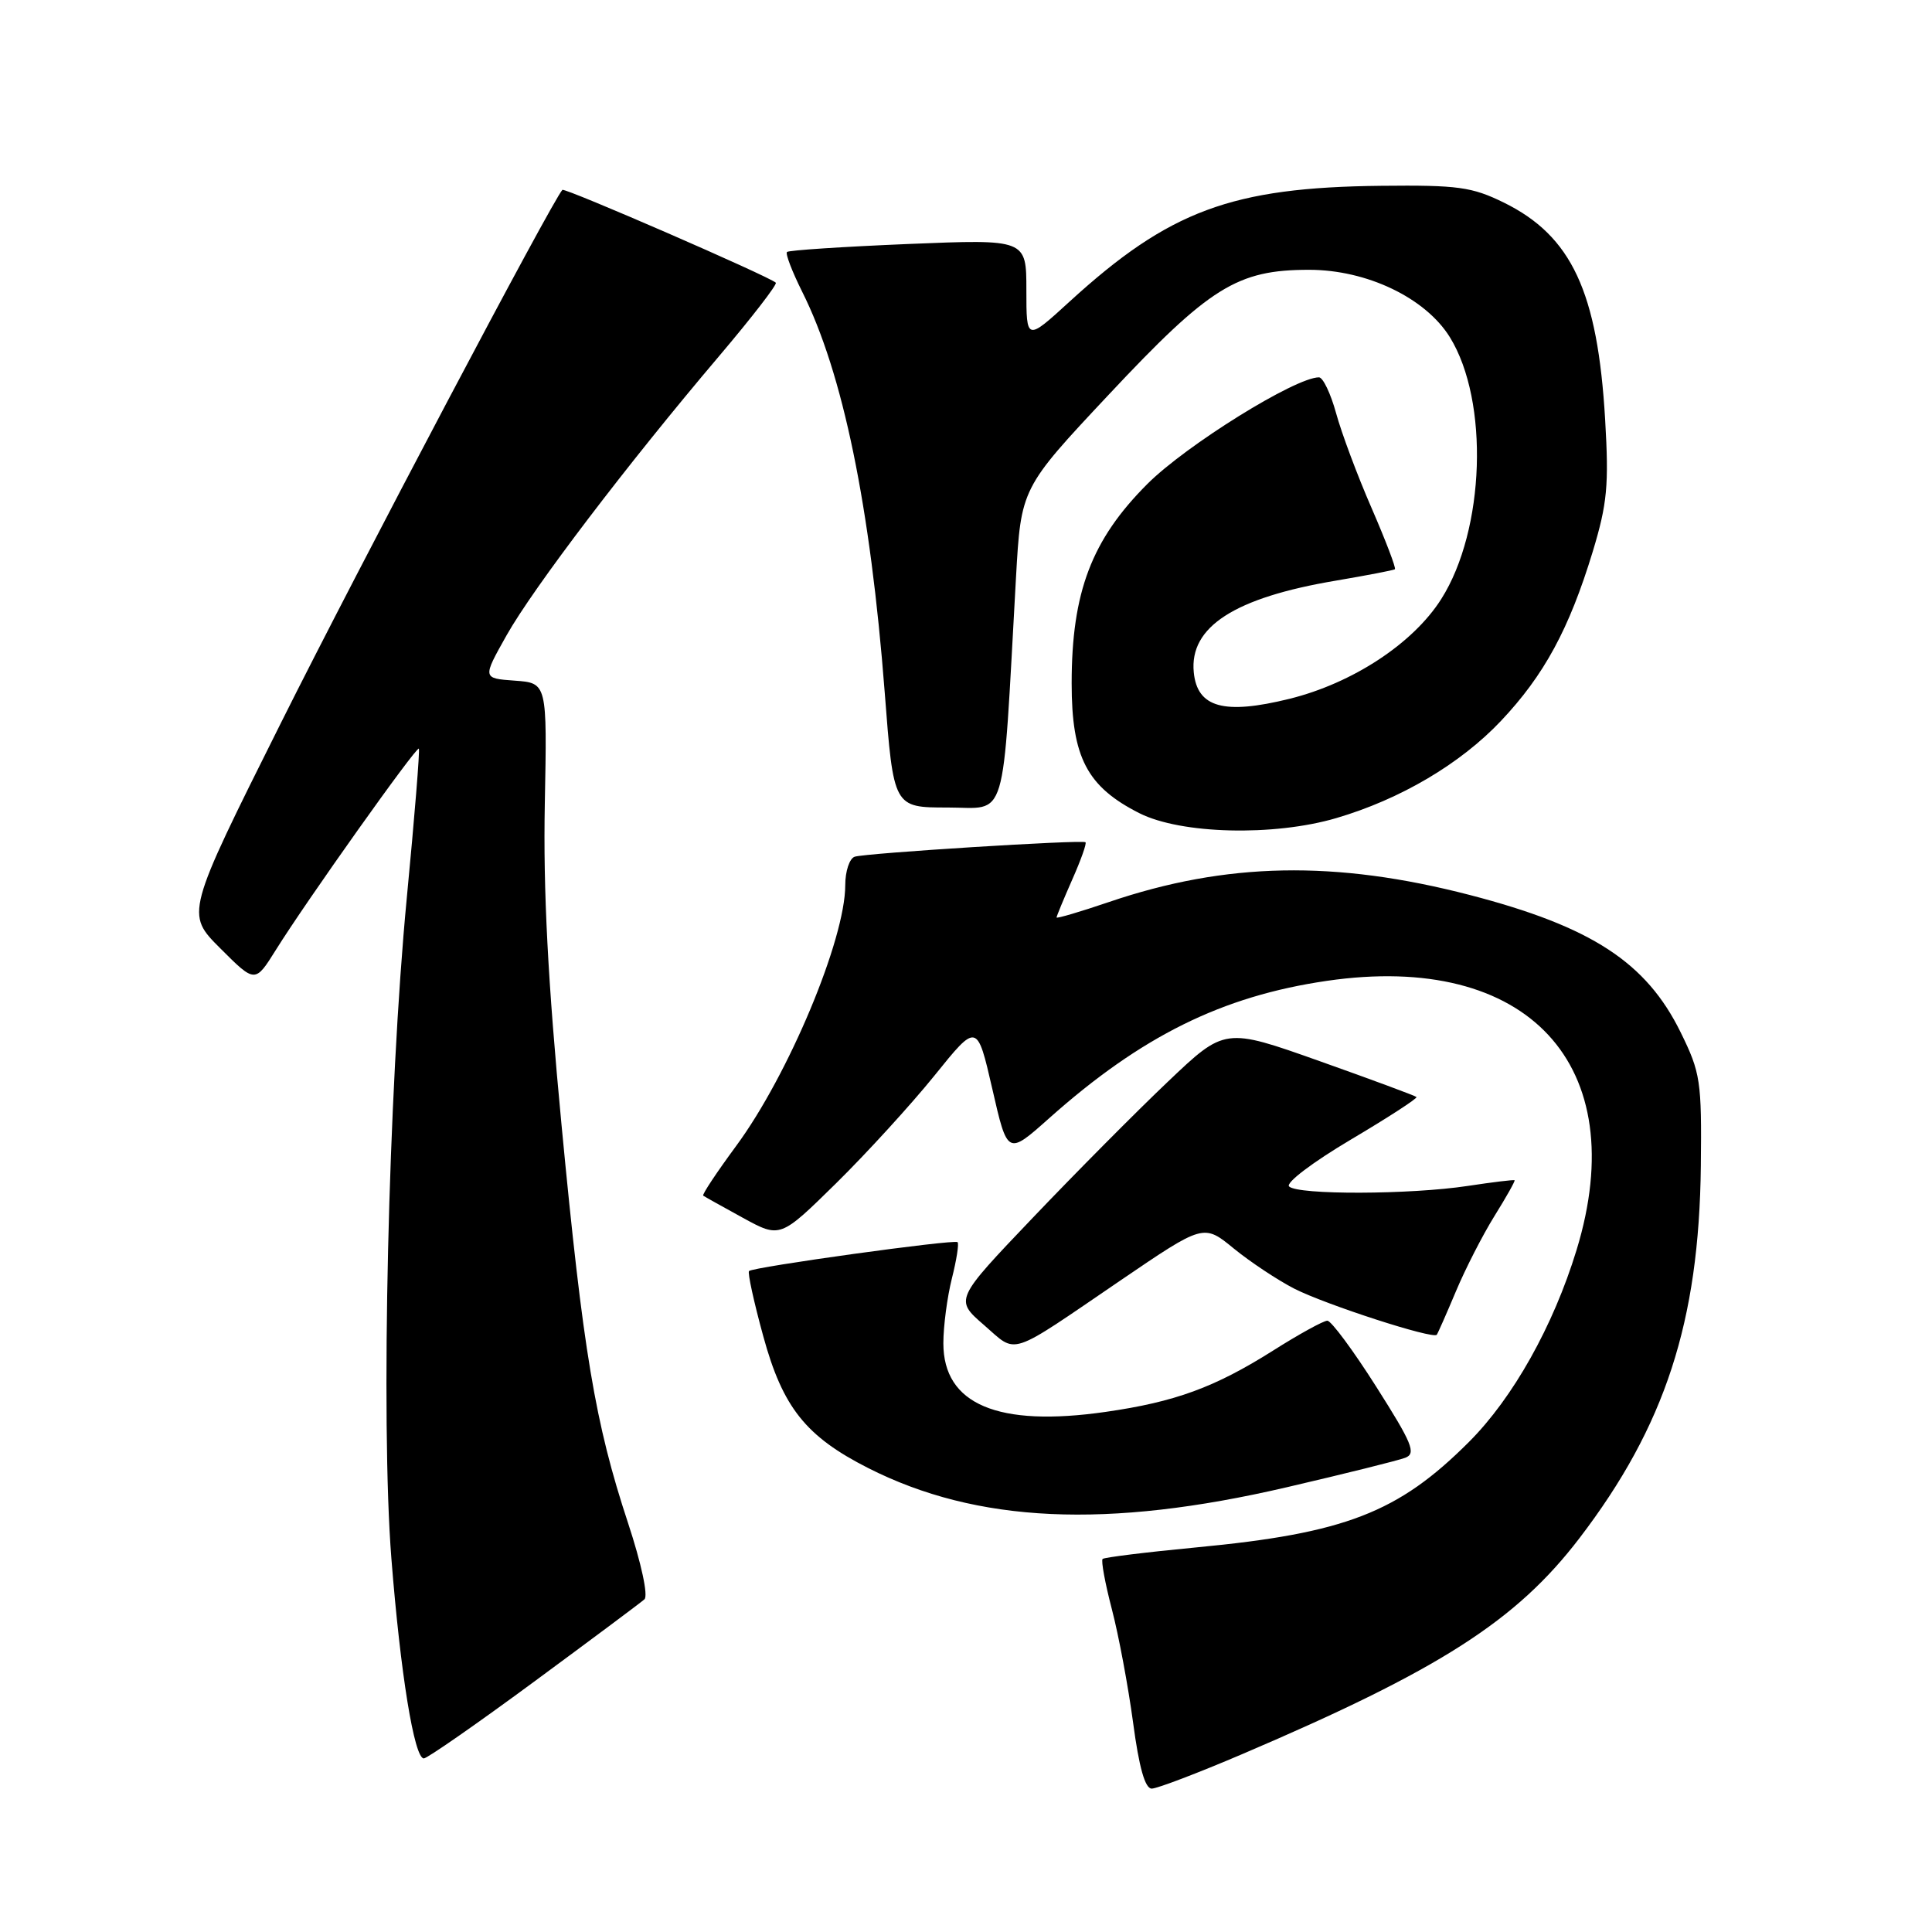 <?xml version="1.0" encoding="UTF-8" standalone="no"?>
<!DOCTYPE svg PUBLIC "-//W3C//DTD SVG 1.1//EN" "http://www.w3.org/Graphics/SVG/1.1/DTD/svg11.dtd" >
<svg xmlns="http://www.w3.org/2000/svg" xmlns:xlink="http://www.w3.org/1999/xlink" version="1.1" viewBox="0 0 256 256">
 <g >
 <path fill="currentColor"
d=" M 164.65 232.41 C 190.80 221.24 200.91 214.77 209.29 203.81 C 220.63 188.97 225.14 175.14 225.37 154.50 C 225.49 143.24 225.33 142.15 222.70 136.80 C 218.14 127.51 210.90 122.79 194.79 118.60 C 176.93 113.96 162.47 114.24 146.95 119.52 C 143.13 120.82 140.00 121.74 140.00 121.57 C 140.00 121.40 140.94 119.13 142.08 116.54 C 143.23 113.95 144.02 111.73 143.83 111.60 C 143.32 111.25 114.68 113.04 113.25 113.52 C 112.56 113.75 112.00 115.45 112.00 117.29 C 112.00 124.47 104.47 142.46 97.54 151.85 C 94.97 155.34 93.00 158.30 93.18 158.43 C 93.36 158.56 95.72 159.88 98.44 161.37 C 103.38 164.07 103.38 164.07 110.79 156.79 C 114.86 152.78 120.73 146.35 123.83 142.51 C 129.47 135.51 129.47 135.51 131.49 144.30 C 133.50 153.09 133.50 153.09 139.01 148.18 C 151.22 137.30 161.92 132.00 175.80 129.97 C 202.46 126.07 216.41 141.11 208.90 165.64 C 205.82 175.71 200.48 185.23 194.65 191.06 C 185.27 200.45 178.22 203.17 158.50 205.04 C 151.90 205.67 146.32 206.36 146.10 206.57 C 145.88 206.79 146.43 209.79 147.33 213.24 C 148.23 216.68 149.49 223.44 150.14 228.25 C 150.93 234.18 151.72 237.00 152.61 237.00 C 153.32 237.00 158.75 234.93 164.65 232.41 Z  M 70.73 222.86 C 78.30 217.28 84.90 212.36 85.39 211.92 C 85.91 211.45 84.98 207.15 83.22 201.81 C 78.85 188.57 77.26 179.06 74.40 149.00 C 72.59 129.97 71.97 117.99 72.19 106.50 C 72.50 90.50 72.50 90.50 68.21 90.19 C 63.92 89.88 63.92 89.88 67.12 84.19 C 70.66 77.90 83.12 61.52 95.29 47.18 C 99.64 42.05 103.01 37.68 102.80 37.46 C 101.98 36.65 74.83 24.84 74.52 25.16 C 73.23 26.50 47.51 75.20 37.23 95.78 C 24.59 121.07 24.59 121.07 29.20 125.67 C 33.80 130.27 33.80 130.27 36.54 125.89 C 40.57 119.42 55.19 98.85 55.50 99.20 C 55.65 99.36 54.93 108.28 53.90 119.00 C 51.45 144.61 50.43 188.36 51.86 206.50 C 53.06 221.74 54.89 233.00 56.16 233.00 C 56.60 233.00 63.16 228.44 70.73 222.86 Z  M 170.50 197.07 C 178.20 195.28 185.27 193.52 186.21 193.16 C 187.68 192.59 187.13 191.26 182.36 183.75 C 179.31 178.94 176.39 175.00 175.88 175.00 C 175.37 175.00 172.11 176.79 168.64 178.99 C 160.95 183.84 155.71 185.76 146.52 187.08 C 132.22 189.14 125.00 186.09 125.00 177.99 C 125.00 175.73 125.51 171.87 126.13 169.40 C 126.75 166.94 127.09 164.77 126.88 164.59 C 126.42 164.19 99.79 167.88 99.25 168.42 C 99.04 168.62 99.89 172.52 101.14 177.07 C 103.72 186.50 106.78 190.34 115.05 194.53 C 129.44 201.82 146.70 202.61 170.50 197.07 Z  M 148.49 169.65 C 159.49 162.16 159.49 162.16 163.49 165.44 C 165.70 167.24 169.31 169.63 171.51 170.76 C 175.71 172.89 189.91 177.49 190.38 176.86 C 190.53 176.66 191.67 174.07 192.92 171.10 C 194.17 168.12 196.47 163.63 198.03 161.12 C 199.60 158.60 200.79 156.48 200.69 156.39 C 200.59 156.30 197.80 156.64 194.50 157.14 C 186.89 158.30 171.95 158.35 170.81 157.21 C 170.33 156.73 173.94 154.00 178.98 151.01 C 183.94 148.07 187.86 145.53 187.69 145.36 C 187.52 145.19 181.74 143.05 174.84 140.60 C 162.30 136.15 162.30 136.15 154.75 143.33 C 150.60 147.27 142.54 155.39 136.85 161.36 C 126.50 172.21 126.50 172.21 130.38 175.57 C 134.87 179.46 133.37 179.95 148.49 169.65 Z  M 177.07 108.40 C 185.55 105.91 193.50 101.22 198.87 95.54 C 204.60 89.48 207.92 83.36 211.05 73.08 C 212.97 66.73 213.20 64.30 212.69 55.60 C 211.70 38.66 208.25 31.27 199.28 26.85 C 195.04 24.77 193.20 24.51 183.00 24.62 C 163.20 24.83 154.93 27.90 141.75 39.94 C 136.00 45.20 136.00 45.20 136.00 38.44 C 136.00 31.69 136.00 31.69 120.34 32.33 C 111.73 32.69 104.50 33.16 104.28 33.39 C 104.05 33.62 104.96 35.98 106.29 38.65 C 111.69 49.42 115.33 67.10 117.23 91.75 C 118.40 107.00 118.40 107.00 125.56 107.00 C 133.59 107.00 132.76 109.79 134.62 76.60 C 135.29 64.69 135.29 64.69 146.89 52.32 C 160.29 38.02 163.93 35.75 173.46 35.75 C 181.12 35.75 188.89 39.47 192.12 44.69 C 197.34 53.15 196.78 70.23 190.97 79.38 C 187.24 85.27 179.22 90.53 170.85 92.60 C 162.17 94.74 158.64 93.76 158.18 89.08 C 157.59 83.06 163.57 79.20 177.00 76.94 C 181.12 76.24 184.65 75.56 184.83 75.43 C 185.01 75.29 183.62 71.65 181.75 67.34 C 179.87 63.03 177.75 57.36 177.04 54.75 C 176.32 52.14 175.30 50.00 174.77 50.00 C 171.64 50.00 157.18 58.98 152.03 64.13 C 144.64 71.52 142.00 78.47 142.00 90.55 C 142.00 100.35 144.03 104.24 150.97 107.75 C 156.47 110.53 168.78 110.84 177.07 108.40 Z "/>
</g>
</svg>